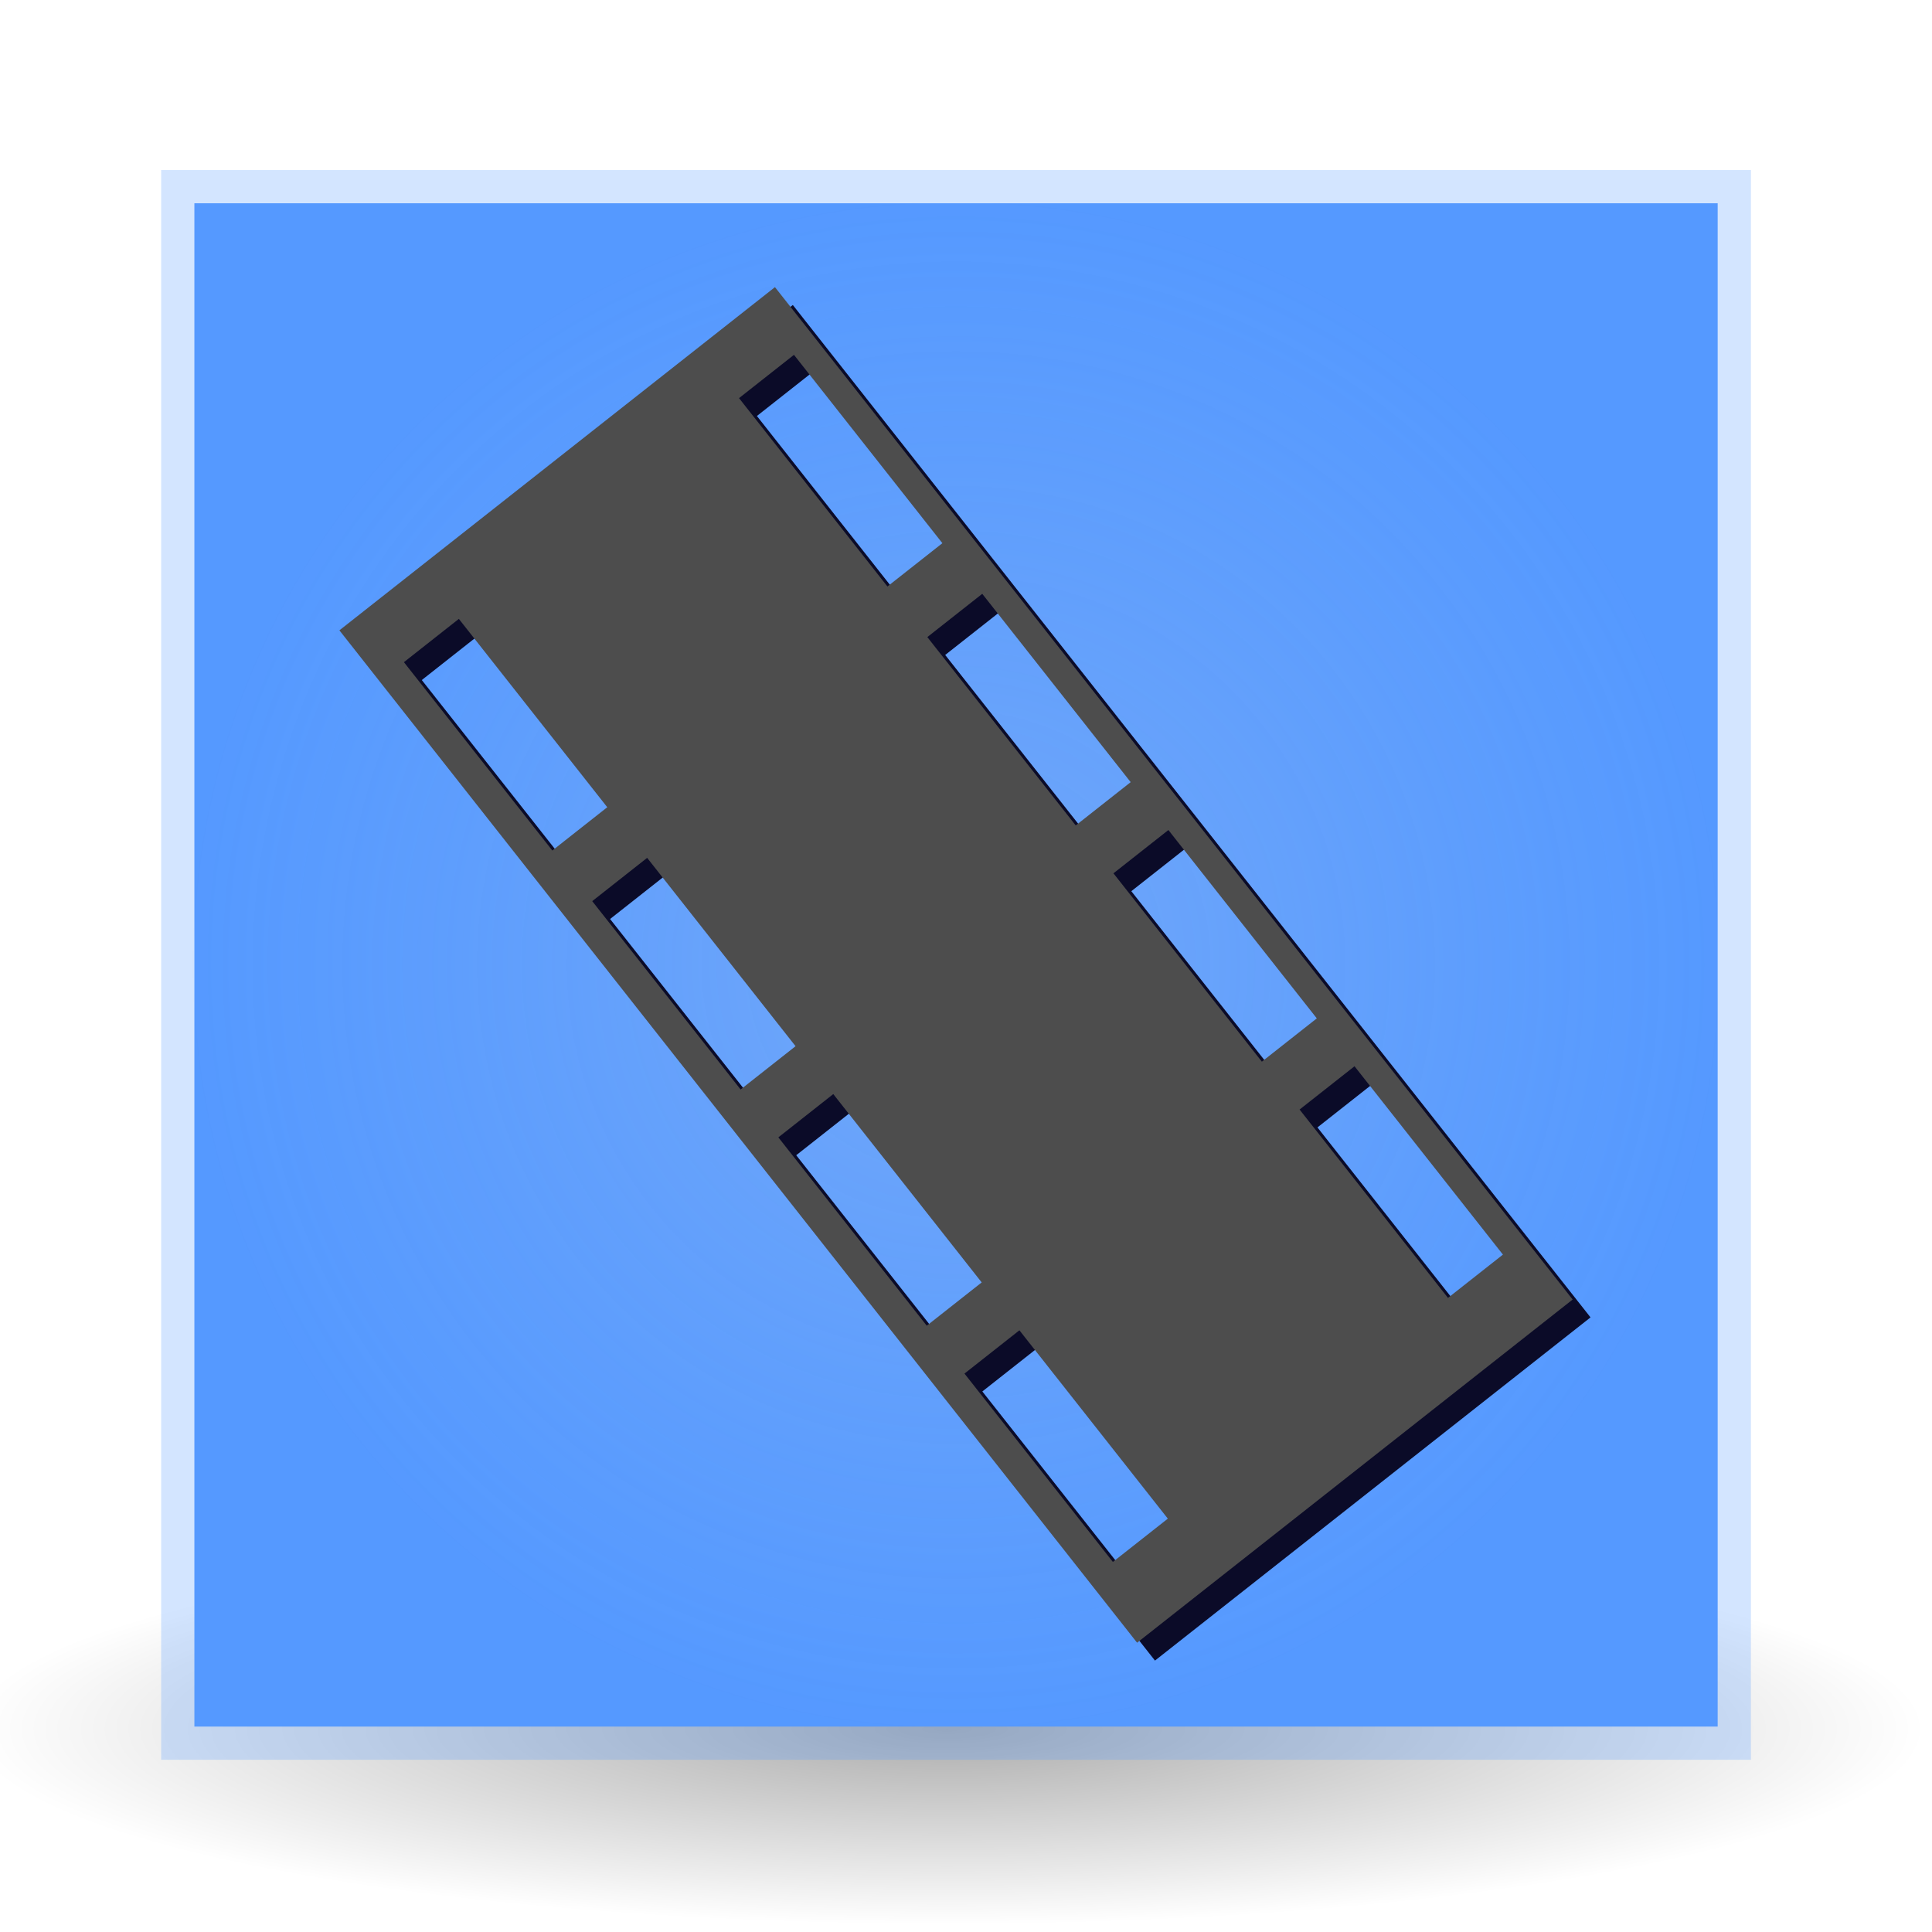 <?xml version="1.0" encoding="UTF-8" standalone="no"?>
<!-- Created with Inkscape (http://www.inkscape.org/) -->

<svg
   xmlns:dc="http://purl.org/dc/elements/1.1/"
   xmlns:cc="http://creativecommons.org/ns#"
   xmlns:rdf="http://www.w3.org/1999/02/22-rdf-syntax-ns#"
   xmlns:svg="http://www.w3.org/2000/svg"
   xmlns="http://www.w3.org/2000/svg"
   xmlns:xlink="http://www.w3.org/1999/xlink"
   xmlns:sodipodi="http://sodipodi.sourceforge.net/DTD/sodipodi-0.dtd"
   xmlns:inkscape="http://www.inkscape.org/namespaces/inkscape"
   width="24"
   height="24"
   viewBox="0 0 24 24"
   id="svg10776"
   version="1.1"
   inkscape:version="0.91 r"
   sodipodi:docname="transcodium.svg">
  <defs
     id="defs10778">
    <radialGradient
       inkscape:collect="always"
       xlink:href="#linearGradient4151"
       id="radialGradient4159"
       cx="-491.429"
       cy="432.362"
       fx="-491.429"
       fy="432.362"
       r="328.571"
       gradientTransform="matrix(1,0,0,0.2,0,345.89)"
       gradientUnits="userSpaceOnUse" />
    <linearGradient
       inkscape:collect="always"
       id="linearGradient4151">
      <stop
         style="stop-color:#000000;stop-opacity:1;"
         offset="0"
         id="stop4153" />
      <stop
         style="stop-color:#000000;stop-opacity:0;"
         offset="1"
         id="stop4155" />
    </linearGradient>
    <filter
       style="color-interpolation-filters:sRGB"
       inkscape:label="Drop Shadow"
       id="filter4772">
      <feFlood
         flood-opacity="0.498"
         flood-color="rgb(0,0,0)"
         result="flood"
         id="feFlood4774" />
      <feComposite
         in="flood"
         in2="SourceGraphic"
         operator="in"
         result="composite1"
         id="feComposite4776" />
      <feGaussianBlur
         in="composite1"
         stdDeviation="1"
         result="blur"
         id="feGaussianBlur4778" />
      <feOffset
         dx="3"
         dy="3"
         result="offset"
         id="feOffset4780" />
      <feComposite
         in="SourceGraphic"
         in2="offset"
         operator="over"
         result="composite2"
         id="feComposite4782" />
    </filter>
    <radialGradient
       inkscape:collect="always"
       xlink:href="#linearGradient5642"
       id="radialGradient5648"
       cx="-889.332"
       cy="497.565"
       fx="-889.332"
       fy="497.565"
       r="258.796"
       gradientUnits="userSpaceOnUse"
       gradientTransform="translate(397.904,-324.739)" />
    <linearGradient
       inkscape:collect="always"
       id="linearGradient5642">
      <stop
         style="stop-color:#dbdee3;stop-opacity:1;"
         offset="0"
         id="stop5644" />
      <stop
         style="stop-color:#dbdee3;stop-opacity:0;"
         offset="1"
         id="stop5646" />
    </linearGradient>
    <filter
       style="color-interpolation-filters:sRGB"
       inkscape:label="Drop Shadow"
       id="filter5662">
      <feFlood
         flood-opacity="0.498"
         flood-color="rgb(0,0,0)"
         result="flood"
         id="feFlood5664" />
      <feComposite
         in="flood"
         in2="SourceGraphic"
         operator="in"
         result="composite1"
         id="feComposite5666" />
      <feGaussianBlur
         in="composite1"
         stdDeviation="3"
         result="blur"
         id="feGaussianBlur5668" />
      <feOffset
         dx="6"
         dy="6"
         result="offset"
         id="feOffset5670" />
      <feComposite
         in="SourceGraphic"
         in2="offset"
         operator="over"
         result="composite2"
         id="feComposite5672" />
    </filter>
  </defs>
  <sodipodi:namedview
     id="base"
     pagecolor="#ffffff"
     bordercolor="#666666"
     borderopacity="1.0"
     inkscape:pageopacity="0.0"
     inkscape:pageshadow="2"
     inkscape:zoom="18.681818"
     inkscape:cx="11"
     inkscape:cy="11"
     inkscape:document-units="px"
     inkscape:current-layer="layer1"
     showgrid="false"
     units="px"
     inkscape:window-width="989"
     inkscape:window-height="576"
     inkscape:window-x="35"
     inkscape:window-y="24"
     inkscape:window-maximized="1" />
  <g
     inkscape:label="Layer 1"
     inkscape:groupmode="layer"
     id="layer1"
     transform="translate(0,-1028.362)">
    <g
       id="g4784"
       transform="matrix(0.037,0,0,0.037,29.948,1033.843)"
       inkscape:export-xdpi="90"
       inkscape:export-ydpi="90">
      <ellipse
         ry="65.714"
         rx="328.571"
         cy="432.362"
         cx="-491.429"
         id="path4149"
         style="opacity:0.324;fill:url(#radialGradient4159);fill-opacity:1;fill-rule:nonzero;stroke:none;stroke-width:8;stroke-miterlimit:4;stroke-dasharray:none;stroke-opacity:1" />
      <g
         style="filter:url(#filter4772)"
         id="g4273">
        <rect
           style="opacity:1;fill:#5599ff;stroke:none;stroke-width:8;stroke-miterlimit:4;stroke-dasharray:none;stroke-opacity:1"
           id="rect3336"
           width="511.429"
           height="511.429"
           x="-747.143"
           y="-82.888" />
        <rect
           y="-94.05"
           x="-758.305"
           height="533.753"
           width="533.753"
           id="rect4188"
           style="opacity:0.261;fill:#5599ff;stroke:none;stroke-width:8;stroke-miterlimit:4;stroke-dasharray:none;stroke-opacity:1" />
        <rect
           y="-85.969"
           x="-750.224"
           height="517.591"
           width="517.591"
           id="rect4186"
           style="opacity:0.202;fill:url(#radialGradient5648);fill-opacity:1;fill-rule:nonzero;stroke:none;stroke-width:8;stroke-miterlimit:4;stroke-dasharray:none;stroke-opacity:1" />
        <path
           style="opacity:1;fill:#0b0b28;stroke:none;stroke-width:8;stroke-miterlimit:4;stroke-dasharray:none;stroke-opacity:1;filter:url(#filter5662)"
           d="M -552.22,-54.734 -698.455,60.49 -430.637,400.387 -284.402,285.163 -552.22,-54.734 Z m 6.38,22.732 49.827,63.236 -18.444,14.533 -49.827,-63.236 18.444,-14.533 z m 63.218,80.231 49.827,63.236 -18.444,14.533 -49.827,-63.236 18.444,-14.533 z m 62.491,79.309 49.826,63.236 -18.444,14.533 -49.827,-63.236 18.444,-14.533 z m 62.491,79.309 49.826,63.236 -18.444,14.533 -49.826,-63.236 18.444,-14.533 z m -300.708,-150.2 49.826,63.236 -18.444,14.533 -49.827,-63.236 18.444,-14.533 z m 63.217,80.231 49.827,63.236 -18.444,14.533 -49.826,-63.236 18.444,-14.533 z m 62.491,79.309 49.827,63.236 -18.444,14.533 -49.826,-63.236 18.444,-14.533 z m 62.491,79.309 49.827,63.236 -18.444,14.533 -49.827,-63.236 18.444,-14.533 z"
           id="rect4151"
           inkscape:connector-curvature="0" />
        <path
           inkscape:connector-curvature="0"
           id="path4179"
           d="m -552.22,-54.734 -146.235,115.224 267.818,339.897 146.234,-115.224 -267.818,-339.897 z m 6.38,22.732 49.827,63.236 -18.444,14.533 -49.827,-63.236 18.444,-14.533 z m 63.218,80.231 49.827,63.236 -18.444,14.533 -49.827,-63.236 18.444,-14.533 z m 62.491,79.309 49.826,63.236 -18.444,14.533 -49.827,-63.236 18.444,-14.533 z m 62.491,79.309 49.826,63.236 -18.444,14.533 -49.826,-63.236 18.444,-14.533 z m -300.708,-150.2 49.826,63.236 -18.444,14.533 -49.827,-63.236 18.444,-14.533 z m 63.217,80.231 49.827,63.236 -18.444,14.533 -49.826,-63.236 18.444,-14.533 z m 62.491,79.309 49.827,63.236 -18.444,14.533 -49.826,-63.236 18.444,-14.533 z m 62.491,79.309 49.827,63.236 -18.444,14.533 -49.827,-63.236 18.444,-14.533 z"
           style="opacity:1;fill:#4d4d4d;stroke:none;stroke-width:8;stroke-miterlimit:4;stroke-dasharray:none;stroke-opacity:1" />
      </g>
    </g>
  </g>
</svg>
